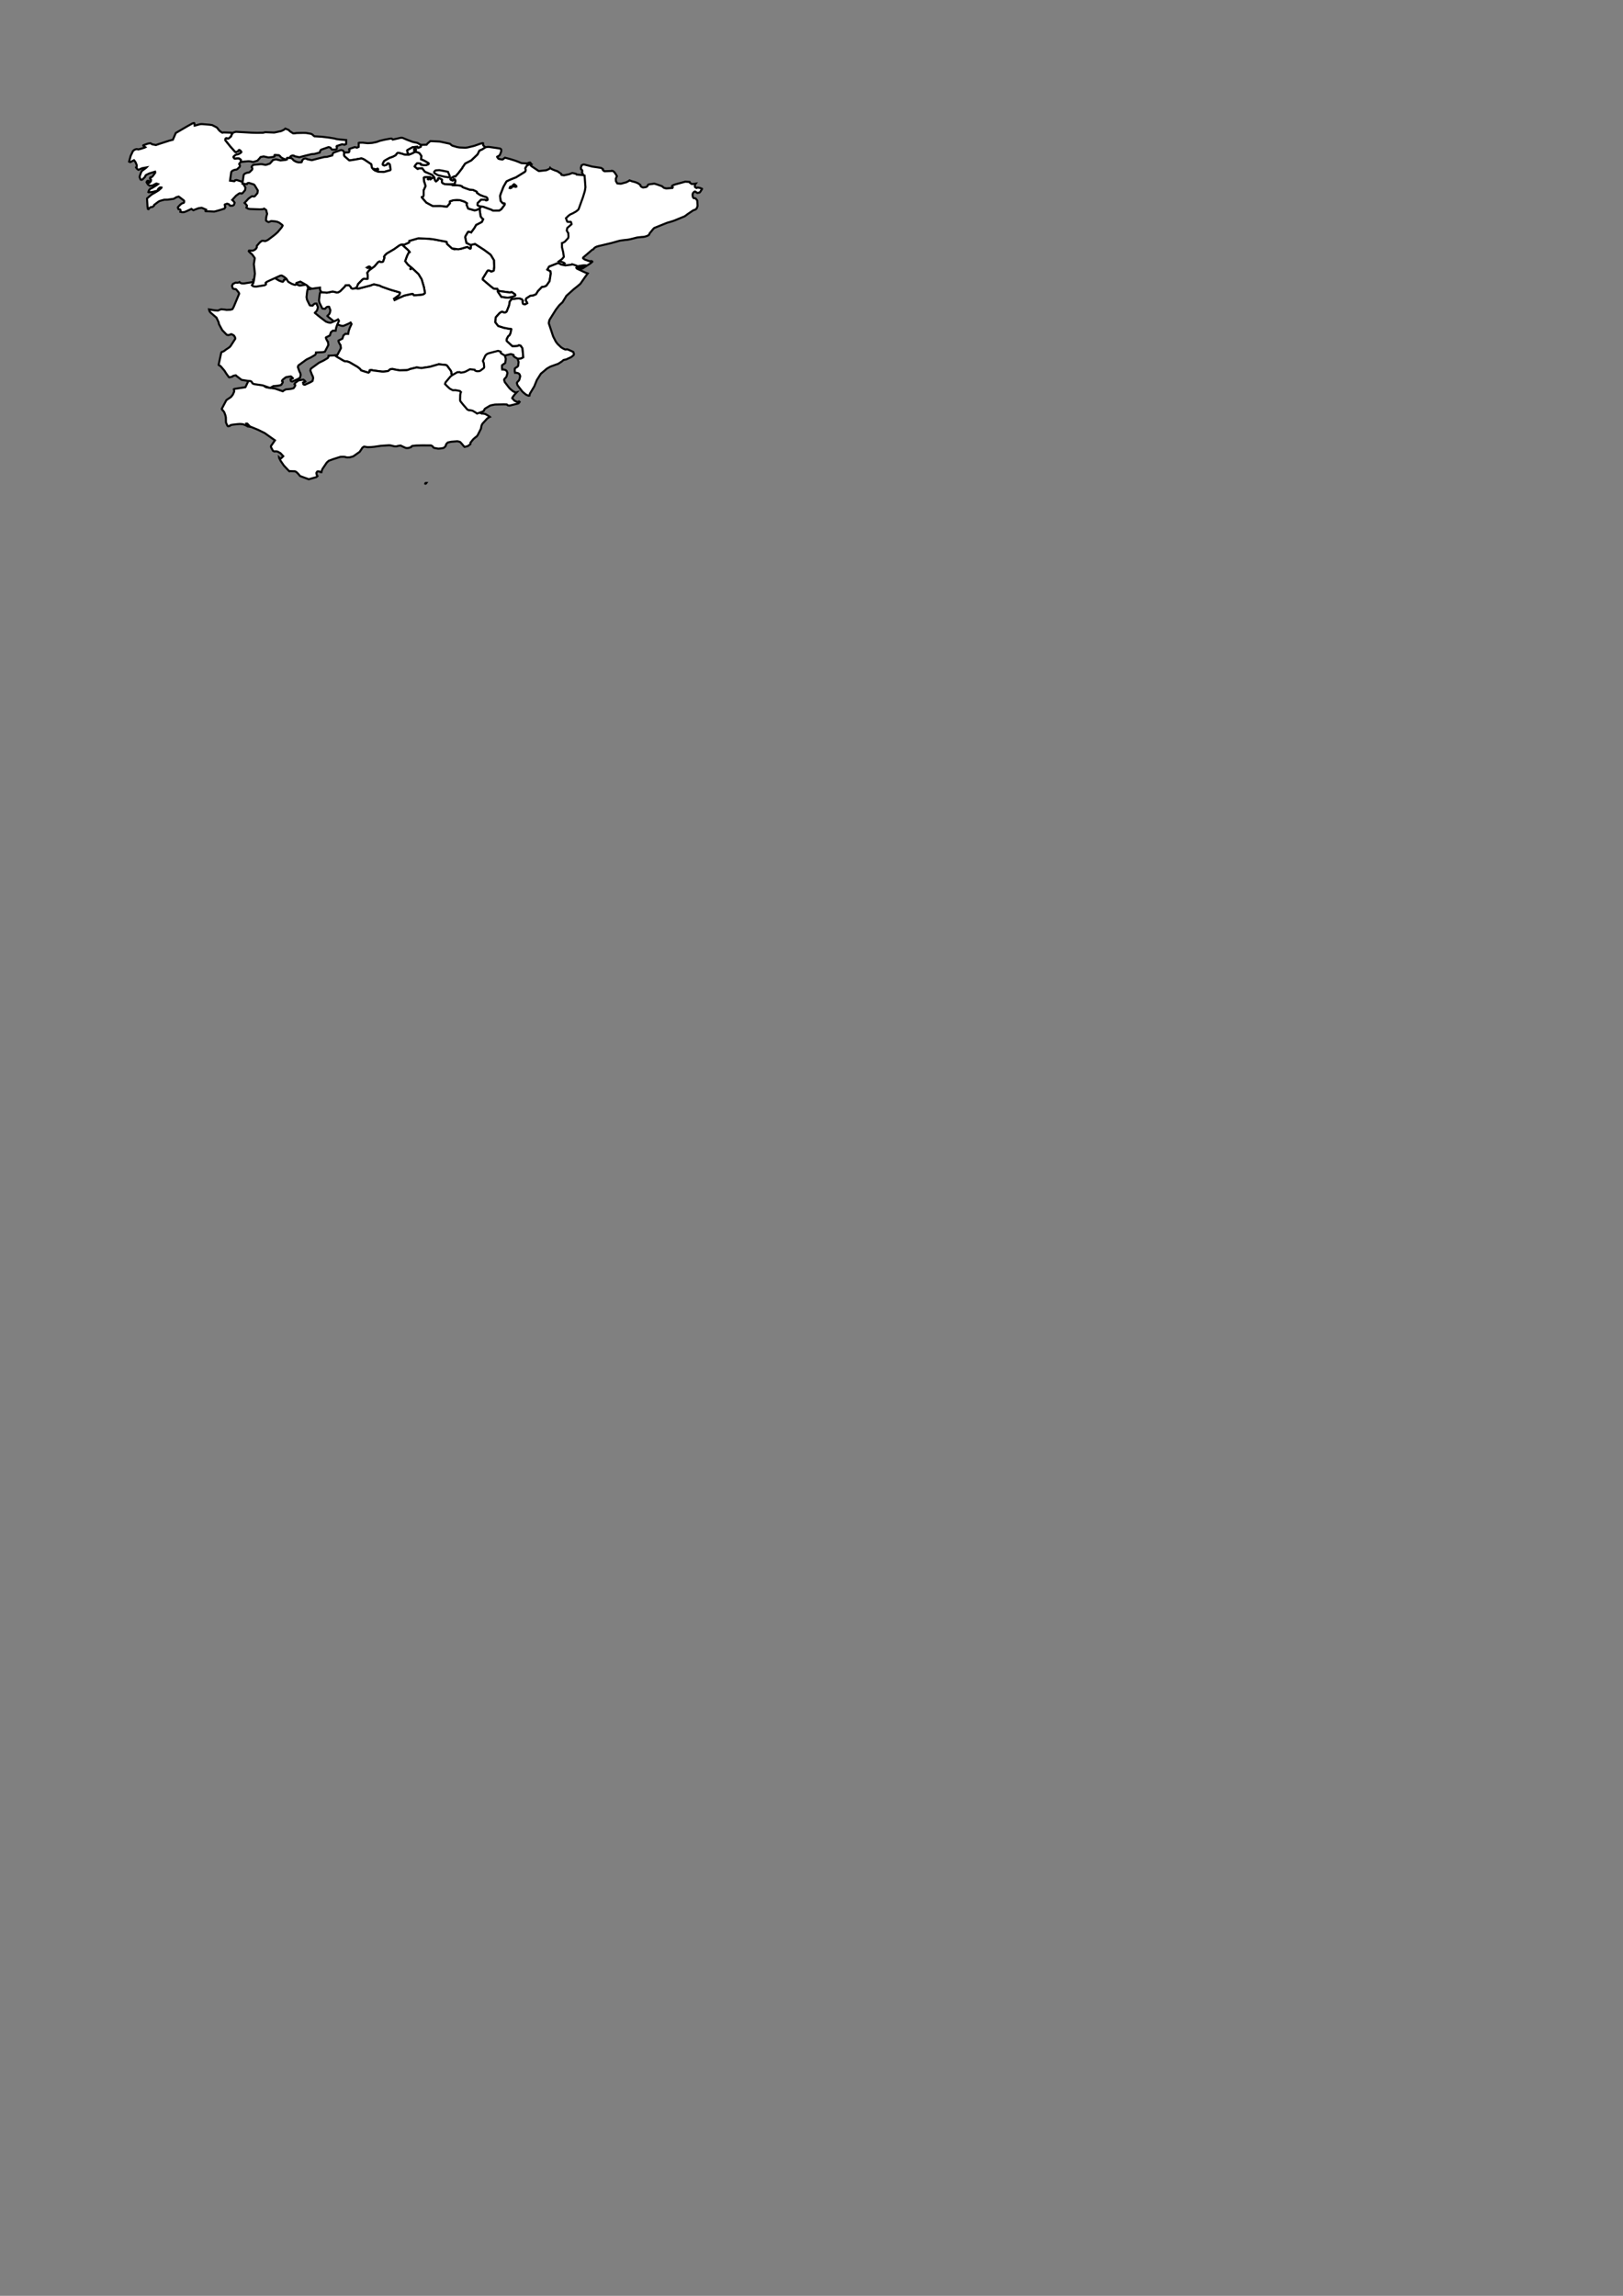 <?xml version="1.0" encoding="UTF-8" standalone="no"?>
<!-- Created with Inkscape (http://www.inkscape.org/) -->

<svg
   xmlns:dc="http://purl.org/dc/elements/1.1/"
   xmlns:cc="http://creativecommons.org/ns#"
   xmlns:rdf="http://www.w3.org/1999/02/22-rdf-syntax-ns#"
   xmlns:svg="http://www.w3.org/2000/svg"
   xmlns="http://www.w3.org/2000/svg"
   xmlns:sodipodi="http://sodipodi.sourceforge.net/DTD/sodipodi-0.dtd"
   xmlns:inkscape="http://www.inkscape.org/namespaces/inkscape"
   width="210mm"
   height="297mm"
   viewBox="0 0 210 297"
   version="1.1"
   id="svg6492"
   inkscape:version="0.92.1 r15371"
   sodipodi:docname="spainSVG.svg">
  <rect x="0" y="0" width="210" height="297" fill="#808080" stroke="none"/>
  <defs
     id="defs6486" />
  <sodipodi:namedview
     id="base"
     pagecolor="#ffffff"
     bordercolor="#666666"
     borderopacity="1.0"
     inkscape:pageopacity="0.0"
     inkscape:pageshadow="2"
     inkscape:zoom="1.979899"
     inkscape:cx="252.23291"
     inkscape:cy="1076.982"
     inkscape:document-units="mm"
     inkscape:current-layer="layer1"
     showgrid="false"
     inkscape:window-width="1920"
     inkscape:window-height="1027"
     inkscape:window-x="-8"
     inkscape:window-y="-8"
     inkscape:window-maximized="1" />
  <g
     inkscape:label="Layer 1"
     inkscape:groupmode="layer"
     id="layer1">
    <path
       inkscape:connector-curvature="0"
       style="fill:#ffffff;stroke:#000000;stroke-width:0.265"
       id="path532"
       d="m 23.904,27.412 -0.119,0.034 -0.258,0.002 -0.189,-0.047 0.013,-0.061 0.01,-0.09 -0.007,-0.086 -0.024,-0.033 -0.061,-0.048 -0.033,-0.008 -0.039,-0.008 -0.078,0.008 -0.021,-0.013 -0.077,-0.171 -0.008,-0.028 0.003,-0.029 0.034,-0.06 0.047,-0.057 0.232,-0.24 0.18,-0.144 0.152,-0.057 0.079,-0.028 0.036,-0.018 0.026,-0.023 0.015,-0.029 0.005,-0.028 0.011,-0.142 -0.034,-0.062 -0.026,-0.025 -0.614,-0.468 -0.04,-0.024 -0.298,0.083 -0.344,0.206 -0.797,0.111 -0.403,0.008 -0.039,0.003 -0.503,0.139 -0.082,0.033 -0.112,0.049 -0.579,0.434 -0.026,0.028 -0.008,0.028 -0.003,0.056 -0.072,0.07 -0.091,0.065 -0.065,0.039 -0.191,0.015 -0.186,0.121 -0.101,0.141 -0.039,-0.002 -0.057,-0.044 -0.039,-0.296 -0.061,-1.025 0.013,-0.029 0.503,-0.434 0.217,-0.154 0.088,-0.037 0.212,-0.122 0.462,-0.283 0.377,-0.341 0.003,-0.031 -0.119,-0.012 -0.116,0.021 -0.073,0.056 -0.122,0.122 -0.02,0.028 -0.01,0.031 0.047,0.049 0.003,0.033 -0.029,0.021 -0.17,0.074 -0.454,0.121 -0.196,0.034 -0.371,0.033 -0.039,-0.002 -0.031,-0.02 0.096,-0.263 0.181,-0.189 0.167,-0.056 0.596,-0.37 0.119,-0.08 0.093,-0.078 -0.194,-0.069 -0.082,0.021 -0.23,0.113 -0.056,0.047 -0.138,0.05 -0.012,0.017 -0.044,0.011 -0.33,0.023 -0.225,-0.165 -0.016,-0.026 -0.155,-0.256 0.026,-0.09 0.073,-0.082 0.031,-0.021 0.085,-0.003 0.042,0.007 0.033,0.02 0.015,0.028 0.008,0.029 -0.01,0.046 -0.008,0.029 -0.039,0.015 -0.031,0.018 -0.015,0.029 0.018,0.057 0.041,-0.002 0.155,-0.048 0.127,-0.175 0.028,-0.163 -0.093,-0.096 -0.048,-0.085 -0.003,-0.03 0.038,-0.114 0.031,-0.021 0.039,0.008 0.031,0.018 0.036,-0.013 0.15,-0.117 0.188,-0.247 0.16,-0.219 0.003,-0.121 -0.012,-0.031 -0.763,0.235 -0.394,0.193 -0.029,0.018 -0.069,0.086 -0.008,0.034 0.006,0.028 -0.046,0.082 -0.308,0.315 -0.126,0.065 -0.038,0.002 -0.074,-0.024 -0.033,-0.021 -0.117,-0.297 0.028,-0.18 0.129,-0.357 0.059,-0.139 0.026,-0.061 0.082,-0.095 0.508,-0.376 0.049,-0.05 -0.57,0.1 -0.459,0.212 -0.113,-0.072 -0.103,-0.096 -0.1,-0.153 0.026,-0.025 0.054,-0.02 0.013,-0.22 -0.115,-0.313 -0.111,-0.191 -0.13,-0.157 -0.038,0.015 -0.387,0.201 -0.078,0.024 -0.134,-0.064 0.201,-0.733 0.292,-0.62 0.015,-0.028 0.219,-0.167 0.144,-0.042 0.079,-0.021 0.038,-0.005 0.212,0.041 0.318,-0.078 0.488,-0.157 0.097,-0.052 -0.255,-0.184 -0.015,-0.031 0.008,-0.031 0.067,-0.028 0.11,-0.044 0.434,-0.153 0.305,-0.044 0.245,0.142 0.344,0.07 0.134,0.023 0.07,-0.029 0.188,-0.065 1.481,-0.479 0.446,-0.112 0.377,-0.875 1.522,-0.888 0.638,-0.354 0.189,-0.047 0.057,0.042 0.003,0.03 0.029,0.266 0.232,-0.056 0.101,-0.033 0.408,-0.105 0.229,-0.006 0.993,0.083 0.312,0.048 0.575,0.295 0.026,0.023 0.139,0.155 0.051,0.085 0.18,0.196 0.031,0.023 0.232,0.17 0.077,0.036 0.173,-0.034 0.078,0.002 0.898,0.031 0.039,0.011 0.015,0.062 0.013,0.057 -0.064,0.275 -0.003,0.059 -0.021,0.028 -0.297,0.258 -0.157,0.031 -0.061,-0.041 -0.117,-0.007 -0.057,0.021 -0.025,0.039 -0.023,0.142 0.003,0.028 0.013,0.034 0.018,0.026 0.606,0.754 0.615,0.696 0.054,0.033 0.094,-0.006 0.223,-0.084 0.049,-0.023 0.031,-0.034 -0.015,-0.041 0.026,-0.039 0.044,-0.031 0.057,-0.009 0.16,0.115 0.054,0.072 0.039,0.082 -0.049,0.075 -0.049,0.034 -0.175,0.116 -0.051,0.021 -0.209,0.073 -0.057,-0.005 -0.126,0.039 -0.039,0.02 -0.229,0.208 -0.026,0.036 -0.003,0.049 0.1,0.147 0.08,0.025 0.28,-0.025 0.227,0.003 0.052,0.02 0.176,0.132 0.034,0.034 0.021,0.277 -0.065,0.031 -0.153,0.175 -0.015,0.041 -0.007,0.044 0.025,0.039 0.033,0.036 0.023,0.041 0.016,0.044 0.003,0.041 -0.031,0.122 -0.036,0.042 -0.25,0.245 -0.038,0.034 -0.098,0.05 -0.056,0.013 -0.057,-0.005 -0.155,0.034 -0.263,0.113 -0.116,0.124 -0.026,0.039 -0.16,1.113 0.549,0.075 0.052,-0.023 0.013,-0.042 0.062,-0.072 0.173,-0.02 0.056,0.011 0.563,0.179 0.082,0.066 0.025,0.024 0.406,0.671 0.01,0.041 -0.031,0.255 -0.028,0.083 -0.317,0.37 -0.127,0.054 -0.056,-0.024 -0.183,-0.013 -0.097,0.044 -0.325,0.233 -0.042,0.031 -0.506,0.55 0.175,0.165 0.14,0.193 -0.075,0.26 -0.119,0.101 -0.067,0.025 -0.245,0.008 -0.041,-0.001 -0.085,-0.036 -0.025,-0.023 0.003,-0.029 -0.067,-0.082 -0.075,-0.039 -0.119,-0.036 -0.048,-0.011 -0.037,0.005 -0.251,0.086 -0.026,0.025 0.025,0.22 0.049,0.057 0.006,0.031 -0.078,0.144 -0.08,0.086 -0.04,-10e-4 -0.359,0.119 -0.369,0.109 -0.467,0.127 -0.095,0.007 -1.064,-0.052 -0.025,-0.023 0.016,-0.062 0.065,-0.116 -0.519,-0.222 -0.036,-0.011 -0.078,0.003 -0.315,0.041 -0.527,0.194 -0.105,0.052 -0.038,0.018 -0.039,-0.002 -0.242,-0.165 -0.065,0.036 -0.606,0.279 -0.116,0.045 z"
       sodipodi:nodetypes="ccccccccccccccccccccccccccccccccccccccccccccccccccccccccccccccccccccccccccccccccccccccccccccccccccccccccccccccccccccccccccccccccccccccccccccccccccccccccccccccccccccccccccccccccccccccccccccccccccccccccccccccccccccccccccccccccccccccccccccccccccccccccccccccccccccccccccccccccccccccccccccccccccccccccccccccccccccccccccccccccccccccccccccccccccccccc" />
    <g
       transform="matrix(0.265,0,0,0.265,-987.007,-218.587)"
       style="fill:#ffffff;stroke:#000000"
       id="g758">
      <path
         inkscape:connector-curvature="0"
         id="path754"
         d="m 3973.439,972.073 -0.136,1.024 -0.216,0.982 -0.117,0.308 -1.012,2.549 -0.29,0.259 -0.365,0.197 -0.228,0.025 -0.42,0.006 -0.197,-0.061 -0.364,-0.155 -0.167,-0.13 -0.413,0.007 -0.204,0.061 -0.734,0.5 -0.29,0.272 -1.599,1.79 -0.117,0.363 -0.012,0.044 -0.142,2.054 0.666,0.87 0.71,0.926 2.536,0.827 0.142,0.037 2.364,0.469 0.747,0.08 0.284,-0.024 0.141,0.03 0.216,0.167 -0.388,1.857 -0.062,0.173 -0.265,0.611 -0.186,0.352 -0.148,0.123 -0.179,0.08 -0.271,0.29 -0.105,0.143 -0.537,0.987 -0.179,0.45 0.08,0.642 0.105,0.142 2.598,2.376 0.408,0.037 1.851,-0.099 0.407,-0.043 0.364,-0.265 0.235,-0.044 0.222,0.037 0.438,0.111 0.204,0.118 0.815,1.221 0.166,1.438 0.24,3.005 -0.906,0.5 -0.383,0.105 -0.457,0.05 -1,0.03 -1.258,-0.722 -0.63,-0.432 -0.142,-0.302 0.019,-0.173 0.043,-0.179 -0.16,-0.123 -1.216,-0.352 -1.555,0.383 -3.074,0.827 -0.21,0.074 -0.752,0.413 -0.124,0.13 -0.494,0.53 -1.154,2.567 0.087,0.315 0.179,0.34 0.166,0.5 0.173,1.77 -0.061,0.358 -0.105,0.155 -0.124,0.13 -1.407,1.067 -0.383,0.222 -0.425,0.148 -1.019,0.03 -0.271,-0.06 -0.47,-0.174 -0.123,-0.061 -0.19,-0.204 -0.087,-0.228 -2.277,-0.247 -2.099,1.11 -0.364,0.16 -0.407,0.13 -1.469,0.278 -0.222,-0.012 -0.352,-0.253 -1.265,0.037 -2.462,1.425 -0.809,0.599 -0.136,0.13 -2.295,2.74 -0.105,0.147 -0.191,0.66 -0.025,0.1 -0.18,0.092 -1.08,-0.167 -1.857,-0.45 -1.524,-0.679 0.222,-0.29 1.654,-1.715 0.444,-0.37 0.056,-0.161 0.247,-1.432 0.03,-0.246 -0.098,-0.198 -0.099,-0.142 -0.975,-0.907 0.056,-0.333 -0.044,-0.358 -0.19,-0.642 -1.79,-2.462 -0.112,-0.142 -0.339,-0.21 -0.413,-0.11 -3.284,-0.334 -4.276,1.228 -3.796,0.58 -0.407,0.055 -1.907,-0.246 -0.389,-0.062 -3.382,0.827 -0.506,0.253 -0.672,0.197 -0.42,0.068 -3.332,0.08 -0.414,-0.055 -1.314,-0.24 -0.864,-0.161 -0.735,-0.204 -0.9,0.037 -0.408,0.13 -0.142,0.148 -0.895,0.685 -1.69,0.234 -0.636,0.043 -0.698,-0.018 -4.246,-0.555 -0.388,-0.105 -0.21,-0.031 -0.222,-0.019 -0.698,0.025 -0.185,0.068 -0.05,0.154 -0.018,0.204 0.05,0.327 -0.556,0.481 -2.357,-0.716 -0.235,-0.074 -0.975,-0.333 -0.234,-0.278 -0.216,-0.32 -0.148,-0.16 -0.593,-0.482 -0.63,-0.482 -3.69,-2.153 -0.191,-0.111 -1.222,-0.42 -0.198,-0.05 -0.438,0.032 -0.463,-0.037 -0.771,-0.364 -3.184,-1.882 -0.74,-0.556 -0.075,-0.08 0.808,-0.13 0.408,-0.135 0.166,-0.31 1.53,-2.942 -0.209,-1.574 -0.167,-0.111 -0.555,-1.012 -0.296,-0.84 0.08,-0.172 1.851,-0.926 0.537,-1.586 0.926,-0.777 1.4,0.018 0.21,-1.326 0.544,-1.605 0.771,-1.641 0.074,-0.173 -0.03,-0.16 -0.284,-0.457 -0.124,-0.164 -0.691,0.386 -0.648,0.315 -2.055,0.882 -0.228,0.056 -0.272,-0.006 -0.673,-0.068 -1.282,-0.433 -0.34,-0.234 -2.432,-1.845 -0.47,-0.37 -2.134,-1.74 -0.118,-0.136 0.08,-0.148 0.297,-0.24 0.265,-0.284 0.34,-0.42 0.203,-0.444 0.266,-1.093 0.018,-0.179 -0.635,-1.7 -0.235,-0.034 -0.142,0.007 -0.432,0.043 -0.167,0.043 -0.438,0.315 -0.197,0.173 -0.222,0.333 -0.105,0.086 -0.155,0.043 -0.469,-0.049 -0.604,-0.074 -0.142,-0.074 -0.136,-0.204 -1.247,-2.58 -0.228,-1.184 0.32,-2.801 0.204,-0.895 0.037,-0.111 0.136,-0.05 0.47,-0.086 0.149,-0.002 2.578,0.212 2.79,-0.55 1.64,0.346 0.39,0.148 0.82,-0.185 0.642,-0.376 0.185,-0.118 2.37,-2.4 0.13,-0.315 0.117,-0.166 1.716,-0.05 0.82,0.87 0.075,0.352 0.11,0.136 0.167,0.11 0.519,0.26 0.21,-0.006 0.388,-0.074 0.408,-0.087 0.722,-0.24 0.154,0.173 0.21,0.098 0.413,0.1 0.216,0.03 4.221,-1.086 2.037,-0.525 0.234,-0.147 0.982,-0.322 0.234,-0.067 2.549,0.58 0.716,0.283 0.179,0.093 0.142,0.123 3.721,1.321 1.463,0.475 1.462,0.414 2.29,0.654 0.214,0.197 -0.041,0.389 -0.247,0.58 -0.074,0.099 -0.198,0.197 -2.302,1.654 0.253,0.605 2.216,-1.062 2.462,-1.086 3.27,-0.74 0.655,-0.068 0.21,-0.006 0.173,0.105 0.222,0.302 0.2,0.238 1.404,-0.04 2.481,-0.266 0.432,-0.074 0.192,-0.068 0.203,-0.111 0.519,-0.364 0.13,-0.154 -0.476,-2.827 -0.05,-0.172 -1.08,-3.666 -0.154,-0.284 -1.394,-2.289 -2.987,-2.783 -2.234,-1.863 -1.278,-1.679 0.457,-1.32 0.494,-1.327 0.814,-1.617 0.198,-0.05 0.197,-0.08 -0.03,-0.172 -0.112,-0.142 -0.839,-0.907 -1.105,-0.982 -1.166,-1.024 -0.043,-0.222 -0.013,-0.216 0.365,0.086 0.21,-0.012 2.493,-1.13 0.08,-0.147 0.024,-0.63 4.228,-1.215 0.308,-0.05 5.326,0.247 2.061,0.265 6.122,1.155 0.198,0.086 0.05,0.173 0.135,0.79 2.438,2.227 1.086,0.432 3.425,-0.302 1.216,-0.364 1.043,-0.327 0.77,-0.148 1.106,0.746 0.228,0.08 0.185,-0.098 0.043,-0.16 0.099,-1.186 -0.08,-0.265 0.179,-0.13 0.444,-0.104 1.475,-0.346 0.191,0.111 4.333,2.802 2.962,2.19 0.358,0.438 1.462,2.444 0.105,2.795 -0.222,2.197 -0.537,0.333 -0.37,0.192 -0.593,-0.105 -0.154,-0.155 -0.37,-0.13 -0.772,-0.16 -0.172,0.142 -0.26,0.266 -2.178,3.56 0.019,0.438 3.702,3.154 1.019,0.79 0.66,0.505 0.247,0.031 1.456,0.05 0.45,0.92 -0.166,0.141 -0.043,0.16 0.03,0.161 1.71,2.53 2.641,0.383 0.432,0.043 1.204,-0.192 0.543,-0.154 0.383,0.87 z" />
      <path
         inkscape:connector-curvature="0"
         id="path756"
         d="m 3924.92,956.22 -0.037,-0.074 0.018,-0.086 0.16,-0.136 0.075,-0.03 0.074,0.018 0.08,0.062 -0.074,0.21 -0.176,0.09 z" />
    </g>
    <g
       transform="matrix(0.265,0,0,0.265,-987.007,-218.587)"
       style="fill:#ffffff;stroke:#000000"
       id="g822">
      <path
         inkscape:connector-curvature="0"
         id="path818"
         d="m 3952.265,943.466 -0.592,-2.808 0.185,-0.636 1.135,-1.9 0.167,-0.124 0.21,-0.055 1.055,0.24 0.179,0.093 1.456,-1.981 1.012,-1.715 0.229,-0.062 2.363,-1.234 0.186,-0.16 0.45,-0.92 0.123,-0.346 -0.302,-0.203 -0.234,-0.247 -0.667,-0.864 -0.401,-2.709 -0.03,-0.32 -0.063,-0.852 0.426,-0.611 -0.308,-0.42 0.271,-0.037 1.42,0.185 3.968,1.444 0.518,0.302 0.407,0.118 0.204,0.018 2.71,-0.043 0.968,-0.63 1.494,-1.993 0.148,-0.327 0.055,-0.21 -0.043,-0.166 -0.167,-0.123 -0.203,-0.037 -0.222,0.055 -0.21,-0.037 -0.198,-0.074 -0.962,-1.092 -0.21,-1.586 -0.093,-0.92 0.364,-1.141 1.185,-3.06 0.148,-0.334 1.253,-2.215 0.333,-0.426 1.969,-0.889 2.561,-1.018 4.24,-2.629 0.123,-0.123 0.296,-0.457 0.019,-0.53 -0.019,-0.16 -0.092,-0.167 -0.056,-0.16 0.037,-0.328 0.821,-1.24 0.907,-0.426 0.438,-0.03 0.704,0.097 -0.21,0.217 -0.025,0.105 0.044,0.117 0.179,0.173 0.11,0.105 0.136,0.092 3.345,2.246 0.284,0.062 3.5,-0.395 1.517,-0.672 0.13,-0.1 0.062,-0.104 0.139,-0.279 0.07,0.094 0.105,0.105 0.852,0.487 1.265,0.518 0.568,0.217 0.623,0.172 0.63,0.426 1.345,0.926 0.05,0.148 -0.025,0.13 0.105,0.203 0.148,0.05 1,0.154 0.123,-0.01 0.185,-0.033 2.302,-0.5 0.716,-0.284 0.623,-0.247 0.142,-0.043 0.173,0.012 1.679,0.383 0.172,0.216 0.062,0.117 3.56,0.352 1.531,-0.105 0.167,-0.013 1.13,-0.086 0.79,0.018 1.468,0.068 0.308,0.077 0.143,0.3 0.456,0.907 0.124,0.154 0.172,0.099 0.39,0.16 0.37,5.023 0.049,0.704 -0.278,1.765 -0.905,2.992 -2.168,5.992 -0.443,0.463 -0.847,0.654 -1.524,0.858 -1.395,0.642 -0.74,0.58 -1.105,1.055 -0.124,0.142 0.519,1.382 0.173,0.315 0.222,0.068 0.679,0.061 0.253,-0.067 0.42,-0.007 0.19,0.118 0.266,0.9 0.018,0.16 -0.87,0.76 -1.21,1.055 -0.277,1.228 0.444,0.883 0.278,0.296 0.13,1.758 -0.16,0.809 -1.568,1.703 -0.16,0.111 -1.112,0.611 -0.21,0.012 0.038,2.086 0.58,2.345 0.32,2.265 -0.067,0.154 -0.827,0.975 -0.167,0.13 -1.24,0.888 -0.155,0.173 -0.413,0.068 -1.864,0.234 -0.84,0.093 -1.974,-0.395 -1.265,-0.654 -0.191,-0.124 -4.468,1.765 -0.846,1.456 1.5,0.815 0.154,1.104 -0.592,3.758 -1.512,2.142 -0.395,0.246 -0.809,0.303 -0.21,0.043 -0.814,0.093 -1.938,2.017 -0.086,0.155 -0.84,1.376 -1.45,0.623 -0.84,0.074 -0.425,0.012 -1.981,1.265 -0.105,0.148 -0.074,0.155 -0.111,0.512 0.179,0.574 0.179,0.315 0.16,0.11 0.173,0.568 -0.938,0.519 -0.222,0.043 -0.401,-0.043 -0.389,-0.173 -0.173,-0.111 -0.21,-0.926 0.105,-0.333 0.1,-0.142 -0.507,-0.697 -1.018,-0.377 -0.222,-0.08 -0.235,-0.03 -1.265,0.086 -1,0.191 -0.808,0.012 -0.26,-0.11 -0.382,-0.87 0.537,-0.087 0.864,-0.34 0.37,-0.172 0.124,-0.13 0.098,-0.179 -0.117,-0.315 -0.32,-0.24 -1.112,-0.802 -0.179,-0.08 -0.42,0.018 -0.203,0.086 -0.216,0.05 -0.592,-0.062 -4.185,-0.562 -0.814,-0.185 -0.185,-0.074 -0.45,-0.92 -1.457,-0.049 -0.247,-0.03 -0.66,-0.507 -1.019,-0.79 -3.702,-3.153 -0.019,-0.438 2.178,-3.56 0.26,-0.266 0.172,-0.142 0.772,0.16 0.37,0.13 0.154,0.155 0.173,0.105 0.79,-0.192 0.537,-0.333 0.222,-1.512 -0.105,-3.48 -1.462,-2.444 -0.358,-0.438 -2.962,-2.19 -4.333,-2.802 -0.191,-0.111 -1.475,0.346 -0.444,0.105 -0.18,0.129 z" />
      <path
         inkscape:connector-curvature="0"
         id="path820"
         d="m 3976.685,915.895 -0.025,-0.16 -0.592,-0.544 -0.284,-0.234 -0.21,-0.093 -0.278,0.13 -0.333,0.425 -0.062,0.185 0.111,0.136 0.408,0.1 0.93,0.214 z m -2.771,0.721 0.376,-0.16 0.204,-0.456 -0.043,-0.112 -0.765,0.223 -0.198,0.5 0.193,0.074 z" />
    </g>
    <g
       transform="matrix(0.265,0,0,0.265,-987.007,-218.587)"
       style="fill:#ffffff;stroke:#000000"
       id="g926">
      <path
         inkscape:connector-curvature="0"
         id="path922"
         d="m 3865.867,1054.94 -0.296,-0.259 -2.389,-2.518 -1.524,-2.209 -0.765,-1.45 -0.037,-0.26 0.296,0.297 0.222,0.142 0.142,0.012 0.16,-0.049 0.136,-0.074 0.105,-0.086 0.944,-0.92 -0.086,-0.099 -1.203,-1.295 -0.16,-0.142 -1.321,-0.722 -0.883,-0.148 -0.55,0.092 -0.141,-0.012 -0.407,-0.154 -0.13,-0.056 -0.185,-0.173 -0.593,-1.08 -0.11,-0.21 -0.056,-0.11 -0.192,-0.482 0.044,-0.457 0.098,-0.092 1.815,-2.604 -4.962,-3.524 -3.265,-1.61 -3.974,-1.635 -1.226,-1.25 -0.418,0.204 0.144,0.775 -0.546,-0.296 -1.256,-0.489 -0.598,-0.098 -1.043,-0.068 -1.025,0.074 -1.894,0.203 -0.58,0.068 -0.907,0.173 -0.334,0.185 0.025,0.117 -0.111,0.087 -0.265,0.086 -0.618,0.136 -0.32,-0.247 -0.241,-0.463 -0.498,-1.144 -0.064,-2.527 -0.277,-1.148 -0.315,-0.858 -0.222,-0.537 -0.297,-0.388 -0.407,-0.525 -0.21,-0.134 -0.265,-0.532 1.722,-3.265 0.53,-0.987 0.63,-0.469 0.345,-0.21 1.315,-0.907 0.778,-1 0.148,-0.234 0.549,-1.277 0.037,-0.118 -0.062,-0.913 -0.105,-0.154 0.111,-0.13 0.198,-0.074 0.771,-0.136 1.938,-0.29 2.598,-0.4 0.117,-0.136 1.105,-2.352 0.173,-0.505 0.105,-0.34 0.12,-0.689 2.626,2.016 3,0.475 0.931,0.08 0.407,0.05 0.21,0.074 0.192,0.092 0.432,0.58 0.117,0.333 0.759,0.383 4.184,0.605 3.814,1.314 0.278,-0.24 0.327,-0.204 0.913,-0.494 0.876,-0.062 1.488,-0.148 1.172,-0.271 0.173,-0.099 0.16,-0.117 0.13,-0.185 0.518,-0.84 0.05,-0.172 0.012,-0.16 -0.068,-0.161 -0.314,-0.247 0.03,-0.179 0.315,-0.487 0.167,-0.136 1.345,-1.043 0.204,-0.062 1.253,-0.24 1.036,-0.118 0.47,0.352 0.252,0.266 0.235,0.283 -0.16,0.136 -0.383,0.148 -0.216,0.043 -0.364,0.173 0.142,0.808 0.327,0.204 0.42,0.056 2.591,-1.16 0.642,-0.37 0.506,-0.334 0.253,-1.086 0.031,-0.315 -0.03,-0.339 -0.192,-0.642 -0.278,-0.469 -0.228,-0.586 -0.623,-1.617 0.197,-0.802 0.074,-0.105 0.099,-0.086 0.21,-0.18 3.64,-2.646 2.253,-1.105 1.994,-1.179 0.493,-0.863 -0.105,-0.149 0.013,-0.154 3.147,-0.154 0.074,0.08 0.74,0.556 3.185,1.882 0.771,0.364 0.463,0.037 0.438,-0.031 0.198,0.05 1.222,0.419 0.191,0.11 3.69,2.154 0.63,0.482 0.593,0.481 0.148,0.16 0.216,0.321 0.234,0.278 0.975,0.333 0.235,0.074 2.357,0.716 0.556,-0.481 -0.05,-0.327 0.019,-0.204 0.05,-0.154 0.184,-0.068 0.698,-0.025 0.222,0.019 0.21,0.03 0.388,0.106 4.246,0.555 0.698,0.018 0.635,-0.043 1.691,-0.234 0.895,-0.685 0.142,-0.148 0.407,-0.13 0.901,-0.037 0.735,0.204 0.864,0.16 1.314,0.24 0.414,0.056 3.332,-0.08 0.42,-0.068 0.672,-0.197 0.506,-0.253 3.382,-0.827 0.39,0.062 1.906,0.246 0.407,-0.055 3.796,-0.58 4.276,-1.228 3.284,0.333 0.413,0.111 0.34,0.21 0.11,0.142 1.79,2.462 0.191,0.642 0.044,0.358 -0.056,0.333 0.975,0.907 0.099,0.142 0.099,0.198 -0.031,0.246 -0.247,1.432 -0.056,0.16 -0.444,0.37 -1.654,1.716 -0.222,0.29 1.524,0.679 1.858,0.45 0.876,0.167 0.383,-0.093 1.259,1.26 0.95,0.875 0.16,0.13 1.414,0.753 1.407,-0.019 2.086,0.401 0.506,0.544 -0.124,0.166 -0.222,1.173 -0.061,2.394 0.03,0.352 0.087,0.333 1.104,1.382 0.488,0.592 1.864,2.142 0.895,0.37 0.179,-0.087 0.833,0.143 0.63,0.141 1.486,0.889 0.531,0.346 0.165,0.15 -0.227,0.09 -0.783,0.519 -0.229,0.154 -2.265,2.45 -0.154,0.21 -0.247,0.45 -0.055,0.136 -0.099,0.333 -0.167,0.679 -0.043,0.45 -0.05,0.247 -0.419,0.833 -1.234,2.437 -0.592,0.722 -0.142,0.019 -1.136,0.956 -0.278,0.26 -1.32,1.635 -0.019,0.11 0.01,0.353 -0.024,0.228 -0.08,0.099 -1.18,0.876 -0.277,0.092 -1.296,0.334 -0.204,-0.18 -0.456,-0.468 -0.309,-0.42 -1.117,-1.234 -0.117,-0.08 -0.265,-0.13 -1.006,-0.24 -0.142,-0.013 -2.926,0.24 -1.629,0.34 -0.117,0.074 -0.395,0.408 -0.265,0.29 -0.118,0.228 -0.037,0.111 -0.074,0.265 0.013,0.124 -0.124,0.228 -0.247,0.327 -0.506,0.469 -0.24,0.148 -0.938,0.204 -0.667,0.08 -1.03,0.074 -2.012,-0.376 -0.327,-0.223 -0.105,-0.11 -0.056,-0.118 -0.148,-0.203 -0.179,-0.198 -0.487,-0.253 -0.241,-0.105 -4.357,-0.012 -2.351,0.05 -0.63,0.024 -1.518,0.16 -0.42,0.111 -0.203,0.173 -0.099,0.111 -0.012,0.111 -0.068,0.105 -1.216,0.395 -0.32,0.037 -0.445,0.025 -0.321,-0.012 -0.278,-0.05 -0.154,-0.05 -0.95,-0.425 -1.463,-0.691 -0.278,0.025 -0.71,0.117 -0.66,0.154 -0.136,0.068 -0.42,0.05 -0.69,-0.01 -1.333,-0.308 -0.685,-0.167 -0.722,-0.055 -3.907,0.246 -3.238,0.478 -1.538,0.145 -1.821,0.062 -0.846,-0.154 -0.71,-0.123 -0.147,0.018 -0.142,0.043 -0.654,0.463 -0.062,0.105 -0.556,0.864 -0.518,0.747 -0.216,0.308 -3.067,2.172 -0.296,0.099 -1.376,0.389 -0.142,0.018 -0.877,0.043 -0.16,0.01 -0.45,-0.038 -0.278,-0.067 -0.432,-0.136 -0.414,-0.056 -0.45,-0.043 -1.364,0.043 -0.58,0.16 -2.969,0.951 -0.29,0.105 -1.746,0.642 -0.148,0.055 -0.105,0.068 -0.944,0.87 -2.05,3.043 -0.049,0.11 -0.277,0.692 -0.16,0.567 -0.027,0.209 -0.473,-0.017 -0.569,-0.334 -0.308,-0.024 -0.463,0.012 -0.142,0.025 -0.204,0.191 -0.302,0.562 0.03,0.228 0.272,1.104 0.216,0.18 -0.074,0.11 -0.524,0.414 -3.66,1.024 -4.079,-1.505 -0.222,-0.148 -0.087,-0.1 -0.246,-0.295 -0.155,-0.21 -0.16,-0.192 -0.087,-0.098 -0.308,-0.315 -0.562,-0.568 -0.105,-0.08 -0.604,-0.333 -0.155,-0.043 -2.382,-0.074 -0.158,0.073 z" />
      <path
         inkscape:connector-curvature="0"
         id="path924"
         d="m 3846.094,1033.096 -0.381,-0.484 -0.211,0.113 -0.105,-0.092 -0.241,-0.426 -0.325,-0.558 0.185,-0.043 0.142,0.037 0.216,0.16 0.776,1.132 0.08,0.192 z m 86.12,27.854 0.056,-0.222 0.228,-0.117 0.247,0.013 -0.197,0.259 -0.229,0.11 z" />
    </g>
    <path
       inkscape:connector-curvature="0"
       style="fill:#ffffff;stroke:#000000;stroke-width:0.265"
       id="path940"
       d="m 75.323,22.251 0.018,-0.087 0.005,-0.029 -0.015,-0.097 -0.078,-0.109 -0.074,-0.036 -0.021,-0.181 0.093,-0.318 0.147,-0.085 0.114,-0.029 0.046,-0.003 0.609,0.153 0.431,0.117 1.105,0.163 0.039,0.005 0.173,0.093 0.065,0.046 0.046,0.046 0.005,0.067 -0.018,0.028 0.018,0.029 0.023,0.025 0.036,0.025 0.135,0.082 0.869,-0.031 0.039,-0.029 0.181,0.028 0.183,0.158 0.158,0.22 0.168,0.287 -0.067,0.15 -0.077,0.18 0.016,0.308 0.142,0.25 0.038,0.054 0.338,0.031 0.124,0.002 0.049,-0.007 0.663,-0.18 0.039,-0.021 0.34,-0.186 0.028,-0.037 0.332,0.124 0.42,0.108 0.323,0.135 0.31,0.212 0.057,0.157 0.046,0.056 0.065,0.041 0.1,0.062 0.074,0.025 0.039,0.005 0.225,-0.028 0.184,-0.042 0.137,-0.113 0.036,-0.059 0.007,-0.029 0.029,-0.057 0.051,-0.054 0.08,-0.024 0.653,-0.09 0.039,-0.003 0.067,0.017 0.304,0.095 0.627,0.221 0.023,0.024 0.158,0.135 0.088,0.061 0.242,0.057 0.095,0.005 0.731,-0.056 0.048,-0.09 -0.103,-0.131 0.003,-0.029 0.124,-0.101 0.273,-0.105 1.324,-0.359 0.56,0.034 0.015,0.029 0.01,0.059 0.155,0.119 0.096,0.056 0.082,0.005 0.307,-0.025 0.075,-0.013 0.038,-0.007 -0.05,0.063 -0.059,0.256 0.041,0.121 0.028,0.026 0.11,0.073 0.026,0.016 0.026,0.008 0.025,-0.01 0.024,-0.034 0.067,-0.006 0.095,-0.002 0.189,0.031 0.078,0.029 0.221,0.085 0.011,0.021 -0.008,0.021 -0.183,0.294 -0.041,0.057 -0.078,0.086 -0.021,0.015 -0.26,0.049 -0.057,-0.015 -0.072,-0.038 -0.069,-0.062 -0.016,-0.023 -0.023,-0.02 -0.082,-0.023 -0.034,0.003 -0.029,0.007 -0.067,0.046 -0.132,0.146 -0.02,0.044 -0.011,0.042 -0.021,0.103 -0.003,0.026 0.025,0.237 0.031,0.088 0.083,0.109 0.056,0.015 0.028,-0.005 0.083,0.007 0.028,0.006 0.074,0.042 0.033,0.036 0.14,0.171 0.026,0.064 0.042,0.671 -0.111,0.319 -0.155,0.148 -0.304,0.111 -0.656,0.444 -0.386,0.284 -0.041,0.028 -0.044,0.024 -1.26,0.519 -0.24,0.086 -0.416,0.129 -0.283,0.08 -0.117,0.041 -1.556,0.629 -0.07,0.041 -0.042,0.038 -0.029,0.031 -0.036,0.042 -0.459,0.558 -0.069,0.16 -0.021,0.039 -0.15,0.093 -0.077,0.041 -0.191,0.062 -0.142,0.039 -0.219,0.033 -0.111,-0.002 -0.635,0.072 -0.755,0.191 -0.354,0.077 -0.15,0.023 -0.144,0.015 -0.206,0.02 -0.496,0.064 -0.198,0.038 -1.033,0.289 -0.691,0.165 -0.973,0.229 -0.273,0.085 -0.168,0.09 -0.124,0.095 -0.041,0.054 -0.069,0.096 -0.113,0.036 -0.072,0.056 -1.112,0.955 -0.023,0.044 -0.005,0.021 -0.003,0.021 0.007,0.021 0.077,0.067 0.059,0.044 0.088,0.056 0.591,0.212 0.111,0.01 0.057,-0.016 0.036,-0.013 0.09,0.018 0.038,0.013 0.029,0.023 0.016,0.028 -0.103,0.1 -0.124,0.108 -0.074,0.049 -0.952,0.614 -0.109,0.044 -0.08,0.016 -0.083,0.007 -0.082,-0.018 -0.038,-0.013 -0.093,-0.06 0.005,-0.028 0.041,-0.077 0.039,0.012 0.034,0.016 0.041,-0.003 0.439,-0.038 0.17,-0.258 -0.039,-0.003 -0.204,0.016 -0.47,0.065 -0.077,0.016 -0.085,0.064 -0.278,0.257 -0.134,0.207 -0.003,0.03 -0.314,-0.11 -1.069,-0.503 -0.038,-0.034 -0.056,-0.079 0.011,-0.041 0.029,-0.039 0.033,-0.034 0.046,-0.028 0.039,-0.034 -0.039,-0.034 -0.088,-0.064 -0.109,-0.041 -0.325,-0.106 -0.153,-0.041 0.328,-0.235 0.044,-0.034 0.219,-0.258 0.018,-0.041 -0.085,-0.599 -0.153,-0.62 -0.01,-0.552 0.056,-0.003 0.294,-0.161 0.042,-0.03 0.415,-0.451 0.042,-0.214 -0.034,-0.465 -0.074,-0.078 -0.117,-0.234 0.074,-0.325 0.32,-0.279 0.23,-0.201 -0.005,-0.042 -0.07,-0.238 -0.051,-0.031 -0.111,0.002 -0.067,0.018 -0.18,-0.016 -0.059,-0.018 -0.046,-0.083 -0.137,-0.366 0.033,-0.038 0.292,-0.279 0.196,-0.153 0.369,-0.17 0.403,-0.227 0.224,-0.173 0.117,-0.122 0.574,-1.585 0.239,-0.792 0.074,-0.467 -0.013,-0.186 -0.098,-1.329 -0.103,-0.042 -0.045,-0.026 -0.033,-0.041 -0.121,-0.24 -0.038,-0.079 z"
       sodipodi:nodetypes="ccccccccccccccccccccccccccccccccccccccccccccccccccccccccccccccccccccccccccccccccccccccccccccccccccccccccccccccccccccccccccccccccccccccccccccccccccccccccccccccccccccccccccccccccccccccccccccccccccccccccccccccccccccccccccccccccccccccccccccccccccccccccccccccccccccccccccccccccccccc" />
    <g
       transform="matrix(0.265,0,0,0.265,-987.007,-218.587)"
       style="fill:#ffffff;stroke:#000000"
       id="g1022">
      <path
         inkscape:connector-curvature="0"
         id="path1018"
         d="m 3892.86,899.301 1.777,-0.043 0.186,-0.08 0.166,-0.111 0.105,-0.148 0.093,-0.765 -0.185,-0.309 0.037,-0.154 0.092,-0.142 2.58,-0.852 0.932,0.173 0.197,0.08 0.84,-0.382 0.022,-1.93 0.298,-0.107 1.697,-0.012 0.772,0.086 1.654,0.161 2.036,-0.124 0.247,-0.037 2.018,-0.413 1.568,-0.58 2.37,-0.562 2.986,-0.549 0.45,0.025 0.112,0.08 0.413,0.395 4.018,-0.895 0.71,0.05 0.166,0.05 2.105,0.894 2.801,1.049 2.234,0.475 1.647,0.964 0.094,0.665 -0.124,0.315 -0.185,0.08 -1.012,0.407 -0.222,-0.061 -0.086,-0.149 -0.142,-0.314 -2.26,0.179 -2.616,1.45 -0.08,0.142 0.142,0.808 0.42,1.21 -0.216,0.03 -0.426,0.025 -1.05,-0.024 -0.431,-0.075 -0.198,-0.104 -0.389,-0.149 -2.005,-0.543 -0.45,0.013 -0.5,0.395 -0.106,0.142 -0.08,0.228 -0.247,0.308 -0.166,0.13 -0.395,0.21 -0.92,0.487 -1.561,0.543 -1.401,0.765 -1.043,0.618 -0.167,0.142 -0.154,0.16 -0.55,1.148 -0.067,0.32 0.123,0.18 0.149,0.141 0.19,0.124 0.23,0.068 0.24,-0.006 0.401,-0.111 0.592,-0.253 0.186,-0.112 0.043,-0.16 0.154,-0.315 0.426,-0.098 0.21,0.055 0.154,0.136 0.42,0.444 0.345,2.327 -0.018,0.16 -0.08,0.154 -0.124,0.142 -2.758,0.778 -0.451,0.055 -2.618,-0.095 -1.61,-0.596 -0.653,-0.463 -0.667,-0.715 -0.136,-0.167 -0.314,-1.432 -0.062,-0.314 -3.487,-2.333 -0.197,-0.086 -0.76,-0.321 -0.216,-0.062 -0.425,0.025 -2.845,0.536 -2.543,0.39 -0.327,-0.075 -2.117,-1.85 -0.13,-0.137 -0.184,-0.34 -0.056,-0.184 0.025,-0.87 0.05,-0.321 0.08,-0.136 z" />
      <path
         inkscape:connector-curvature="0"
         id="path1020"
         d="m 3908.998,907.891 0.08,-0.148 0.043,-0.154 -0.018,-0.155 -0.105,-0.141 -0.234,-0.013 -0.198,0.074 0.08,0.401 0.138,0.163 z m -1.463,-0.241 0.124,-0.135 -0.148,-0.124 -0.21,-0.03 -0.13,0.16 0.153,0.188 z m 19.366,-8.787 -0.099,-0.32 -0.105,-0.68 0.16,-0.314 0.445,-0.087 0.222,0.02 0.155,0.123 0.043,0.154 -0.352,0.975 -0.154,0.154 -0.199,0.127 z" />
    </g>
    <path
       inkscape:connector-curvature="0"
       style="fill:#ffffff;stroke:#000000;stroke-width:0.265"
       id="path1030"
       d="m 42.754,19.103 -0.161,-0.054 -0.057,-0.012 -0.067,0.007 -0.908,0.32 -0.046,0.034 -0.095,0.158 -0.048,0.173 -0.686,0.186 -0.351,0.023 -0.859,0.209 -0.732,0.194 -0.056,-0.007 -0.5,-0.105 -0.11,-0.038 -0.028,-0.038 -0.116,-0.026 -0.064,-0.005 -0.141,0.028 -0.098,0.052 -0.122,0.145 -0.026,0.038 -0.023,0.091 -0.042,0.116 -0.052,0.025 -0.173,0.005 -0.062,0.002 -0.171,-0.003 -0.057,-0.016 -0.212,-0.067 -0.088,-0.042 -0.233,-0.137 -0.142,-0.17 -0.139,-0.106 -0.53,-0.042 -0.042,0.029 -0.012,0.087 0.015,0.083 -0.103,0.046 -0.112,0.026 -0.564,0.062 -0.633,-0.137 -0.398,0.083 -0.111,0.147 -0.289,0.317 -0.449,0.147 -0.054,0.015 -0.057,0.002 -0.193,-0.024 -0.098,-0.033 -0.171,-0.026 -0.178,-0.007 -0.823,0.078 -0.098,0.013 -0.021,-0.278 -0.034,-0.034 -0.176,-0.132 -0.052,-0.02 -0.227,-0.003 -0.28,0.025 -0.08,-0.025 -0.1,-0.147 0.003,-0.049 0.026,-0.036 0.228,-0.208 0.039,-0.02 0.126,-0.039 0.057,0.005 0.209,-0.074 0.051,-0.021 0.175,-0.116 0.049,-0.034 0.049,-0.075 -0.039,-0.082 -0.054,-0.072 -0.16,-0.115 -0.057,0.009 -0.044,0.031 -0.026,0.039 0.015,0.041 -0.031,0.034 -0.049,0.023 -0.223,0.084 -0.094,0.006 -0.054,-0.033 -0.616,-0.696 -0.606,-0.754 -0.018,-0.026 -0.013,-0.034 -0.003,-0.028 0.023,-0.142 0.025,-0.039 0.057,-0.021 0.117,0.007 0.061,0.041 0.157,-0.031 0.297,-0.258 0.021,-0.028 0.003,-0.059 0.151,-0.29 0.116,-0.124 0.33,-0.1 1.038,0.059 0.975,0.056 0.702,0.02 0.815,-0.011 0.276,-0.073 1.1,0.046 0.08,-0.002 0.113,-0.023 0.771,-0.165 0.361,-0.173 0.171,-0.146 0.444,0.182 0.119,0.135 0.056,0.044 0.091,0.061 0.251,0.165 0.075,0.026 0.041,0.002 0.124,-0.007 0.046,-0.003 0.188,-0.029 0.359,-0.011 0.524,-0.01 0.362,0.008 0.643,0.11 0.103,0.052 0.07,0.039 0.146,0.134 0.117,0.093 0.041,0.011 0.078,-0.002 0.81,0.048 0.449,0.052 0.576,0.073 0.714,0.119 0.08,0.031 0.08,0.023 0.451,0.062 0.113,0.011 0.251,0.021 0.471,0.04 -0.006,0.511 -0.222,0.101 -0.052,-0.021 -0.247,-0.046 -0.683,0.225 -0.024,0.038 -0.01,0.041 0.049,0.082 -0.025,0.202 -0.028,0.039 -0.044,0.029 -0.049,0.021 -0.47,0.011 -0.056,-0.013 z"
       sodipodi:nodetypes="cccccccccccccccccccccccccccccccccccccccccccccccccccccccccccccccccccccccccccccccccccccccccccccccccccccccccccccccccccccccccccccccccccccccccccccccccccccccccccccc" />
    <path
       inkscape:connector-curvature="0"
       style="fill:#ffffff;stroke:#000000;stroke-width:0.265"
       id="path1076"
       d="m 29.214,45.241 0.47,-0.315 0.142,-0.147 0.606,-0.937 0.013,-0.038 -0.037,-0.178 -0.128,-0.204 -0.131,-0.093 -0.096,-0.054 -0.111,-0.038 -0.06,-0.008 -0.036,0.036 -0.052,0.02 -0.219,0.059 -0.077,0.003 -0.106,-0.026 -0.051,-0.015 -0.039,-0.033 -0.55,-0.566 -0.416,-0.774 -0.054,-0.256 -0.286,-0.606 -0.051,-0.028 -0.704,-0.609 -0.036,-0.036 -0.101,-0.162 -0.023,-0.039 -0.033,-0.173 0.692,0.119 0.042,0.005 0.411,0.026 0.039,-0.005 0.031,-0.023 0.108,-0.047 0.237,-0.09 0.039,-10e-4 0.322,0.029 0.232,0.031 0.08,0.018 0.038,0.002 0.52,-0.021 0.056,-0.018 0.182,-0.057 0.161,-0.292 0.699,-1.678 0.003,-0.067 -0.07,-0.132 -0.273,-0.338 -0.034,-0.034 -0.046,-0.031 -0.048,-0.023 -0.055,0.005 -0.106,-0.011 -0.054,-0.016 -0.103,-0.033 -0.049,-0.079 -0.083,-0.284 0.096,-0.206 0.029,-0.047 0.349,-0.165 0.213,0.015 0.161,-0.023 0.052,-0.018 0.068,-0.048 0.097,0.101 0.061,0.029 0.121,0.039 0.056,0.011 0.258,0.003 1.02,-0.163 0.059,-0.02 0.14,-0.086 0.021,-0.086 -0.026,-0.044 -0.034,-0.036 -0.003,-0.042 0.08,-0.075 0.185,-0.111 1.638,-0.746 0.05,-0.018 0.211,0.044 0.23,0.13 0.299,0.247 0.232,0.387 0.433,0.255 0.098,0.039 0.265,0.093 0.114,0.016 0.041,-0.034 0.038,-0.039 0.028,-0.039 0.025,-0.047 -0.003,-0.042 0.018,-0.042 0.155,-0.056 0.364,-0.121 0.818,0.467 0.265,0.194 0.088,0.122 0.309,0.121 0.06,0.008 0.16,-0.021 0.175,-0.033 0.656,-0.087 0.008,0.312 0.095,0.153 0.065,0.078 0.051,0.053 -0.04,5.3e-4 -0.124,0.023 -0.036,0.013 -0.01,0.029 -0.054,0.237 -0.085,0.741 0.06,0.314 0.33,0.683 0.036,0.054 0.038,0.02 0.16,0.02 0.124,0.013 0.041,-0.012 0.028,-0.023 0.059,-0.088 0.052,-0.046 0.116,-0.083 0.044,-0.011 0.114,-0.011 0.038,-0.002 0.062,0.009 0.168,0.45 -0.005,0.047 -0.07,0.289 -0.054,0.117 -0.09,0.111 -0.07,0.075 -0.078,0.064 -0.021,0.039 0.031,0.036 0.565,0.46 0.124,0.098 0.643,0.488 0.09,0.062 0.339,0.115 0.178,0.018 0.072,0.002 0.06,-0.015 0.544,-0.233 0.171,-0.083 0.183,-0.102 0.033,0.043 0.075,0.121 0.008,0.042 -0.02,0.046 -0.204,0.434 -0.144,0.425 -0.056,0.351 -0.371,-0.005 -0.245,0.206 -0.142,0.42 -0.49,0.245 -0.021,0.046 0.078,0.222 0.147,0.268 0.044,0.029 0.056,0.416 -0.405,0.779 -0.044,0.082 -0.108,0.036 -0.214,0.034 -0.833,0.041 -0.003,0.041 0.028,0.039 -0.13,0.228 -0.528,0.312 -0.596,0.292 -0.963,0.7 -0.056,0.047 -0.026,0.023 -0.02,0.028 -0.052,0.183 0.165,0.457 0.06,0.155 0.073,0.124 0.051,0.17 0.008,0.09 -0.008,0.083 -0.067,0.287 -0.134,0.088 -0.17,0.098 -0.686,0.307 -0.111,-0.015 -0.086,-0.054 -0.038,-0.214 0.096,-0.046 0.057,-0.011 0.101,-0.039 0.042,-0.036 -0.062,-0.075 -0.067,-0.07 -0.124,-0.093 -0.274,0.031 -0.332,0.064 -0.054,0.016 -0.356,0.276 -0.044,0.036 -0.083,0.129 -0.008,0.048 0.083,0.065 0.018,0.042 -0.003,0.042 -0.013,0.046 -0.137,0.222 -0.034,0.049 -0.042,0.031 -0.046,0.026 -0.31,0.072 -0.394,0.039 -0.232,0.016 -0.242,0.131 -0.086,0.054 -0.074,0.064 -1.009,-0.348 -1.107,-0.16 -0.201,-0.101 -0.031,-0.088 -0.114,-0.153 -0.051,-0.024 -0.056,-0.02 -0.108,-0.013 -0.247,-0.021 -0.793,-0.126 -0.695,-0.533 -0.04,-0.051 -0.042,-0.003 -0.08,0.015 -0.188,0.038 -0.1,0.052 -0.008,0.029 -0.031,0.023 -0.067,0.024 -0.31,0.075 -0.039,0.003 -0.078,-0.057 -0.007,-0.029 -0.163,-0.216 -0.088,-0.119 -0.146,-0.225 -0.132,-0.211 -0.483,-0.567 -0.038,-0.033 -0.047,-0.028 -0.09,-0.052 -0.052,-0.025 -0.047,-0.056 0.317,-1.492 0.01,-0.029 0.031,-0.087 0.018,-0.031 0.069,-0.033 0.225,-0.09 z"
       sodipodi:nodetypes="ccccccccccccccccccccccccccccccccccccccccccccccccccccccccccccccccccccccccccccccccccccccccccccccccccccccccccccccccccccccccccccccccccccccccccccccccccccccccccccccccccccccccccccccccccccccccccccccccccccccccccccccccccccccccccccccccccccccccccccccccccccccccccccccccccccc" />
    <g
       transform="matrix(0.265,0,0,0.265,-987.007,-218.587)"
       style="fill:#ffffff;stroke:#000000"
       id="g1206">
      <path
         inkscape:connector-curvature="0"
         id="path1202"
         d="m 3954.462,944.798 -0.099,1.185 -0.043,0.16 -0.185,0.1 -0.228,-0.08 -1.105,-0.747 -0.771,0.148 -1.043,0.327 -1.216,0.364 -1.395,0.302 -3.116,-0.432 -2.438,-2.228 -0.136,-0.79 -0.05,-0.172 -0.197,-0.086 -6.122,-1.155 -2.06,-0.265 -5.327,-0.247 -0.308,0.05 -4.228,1.215 -0.024,0.63 -0.08,0.148 -2.494,1.129 -0.21,0.012 -0.364,-0.086 -0.253,-0.018 -0.857,0.148 -0.741,0.407 -2.357,1.69 -3.617,2.123 -0.969,0.975 -0.327,0.624 0.13,0.135 0.043,0.16 0.012,0.161 -0.043,0.155 -0.586,1.66 -0.124,0.13 -0.179,0.08 -0.647,0.092 -0.204,0.006 -0.377,-0.166 -0.179,-0.112 -0.21,0.044 -0.555,0.283 -1.802,2.092 -2.536,1.852 -0.932,1.19 -0.012,0.155 0.123,0.432 0.093,0.333 -0.044,2.024 -0.185,0.086 -0.228,0.037 -0.623,-0.067 -0.834,-0.031 -0.253,0.092 -0.444,0.315 -2.086,2.141 -0.63,1.586 -0.08,0.148 -0.283,0.136 -0.722,0.24 -0.408,0.087 -0.389,0.074 -0.21,0.006 -0.518,-0.26 -0.166,-0.11 -0.111,-0.136 -0.074,-0.352 -0.821,-0.87 -1.716,0.05 -0.117,0.166 -0.13,0.315 -2.37,2.4 -0.185,0.118 -0.641,0.376 -0.821,0.185 -0.39,-0.148 -1.64,-0.345 -2.79,0.549 -2.578,-0.212 -0.193,-0.202 -0.247,-0.296 -0.358,-0.58 -0.03,-1.179 -2.481,0.328 -0.66,0.123 -0.606,0.08 -0.228,-0.03 -1.166,-0.457 -0.334,-0.303 -1,-0.894 -3.091,-1.765 -1.376,0.456 -0.587,0.21 -0.067,0.16 0.01,0.161 -0.093,0.179 -0.105,0.148 -0.142,0.148 -0.154,0.13 -0.432,-0.062 -1,-0.352 -0.37,-0.148 -1.635,-0.962 -0.877,-1.463 -1.13,-0.932 -0.87,-0.493 -0.357,-0.167 -0.63,0.068 -6.19,2.82 -0.697,0.42 -0.302,0.283 0.012,0.16 0.13,0.137 0.098,0.166 -0.08,0.327 -0.53,0.327 -0.223,0.074 -3.857,0.617 -0.975,-0.012 -0.21,-0.043 -0.456,-0.148 -0.229,-0.111 -0.365,-0.38 0.692,-1.015 0.346,-1.567 0.432,-3.036 -0.518,-4.64 0.395,-2.568 0.043,-0.16 -0.093,-0.401 -1.185,-1.63 -0.185,-0.197 -0.136,-0.061 -0.438,-0.346 -0.845,-0.852 -0.05,-0.11 0.162,-0.287 1.69,0.052 0.296,-0.068 0.654,-0.309 0.562,-0.4 0.259,-0.315 0.315,-0.55 0.01,-0.222 0.018,-0.537 1.395,-1.585 0.093,-0.1 0.944,-0.715 0.574,-0.037 0.438,0.05 0.407,0.098 0.482,-0.055 1.067,-0.507 1.605,-1.197 1.783,-1.37 1.377,-1.234 1.74,-2.073 0.154,-0.21 0.154,-0.21 0.272,-0.475 0.059,-0.14 0.034,-0.082 -0.16,-0.296 -1.285,-0.994 -0.172,-0.117 -0.97,-0.45 -0.968,-0.198 -1.722,-0.166 -0.21,-0.013 -0.413,0.124 -0.364,0.179 -0.63,0.203 -0.191,-0.086 -0.74,-0.401 -0.266,-0.26 -0.019,-0.154 0.105,-1.487 0.432,-1.654 -0.456,-1.832 -1.012,-0.704 -0.186,0.105 -0.351,0.185 -1.537,0.087 -4.857,-0.18 -0.666,-0.104 -0.192,-0.074 -0.847,-0.469 0.286,-0.981 -0.53,-0.728 -0.661,-0.624 1.913,-2.08 0.16,-0.117 1.228,-0.882 0.365,-0.167 0.69,0.05 0.21,0.092 0.482,-0.203 1.197,-1.401 0.105,-0.315 0.117,-0.962 -0.037,-0.155 -1.536,-2.536 -0.093,-0.092 -0.31,-0.25 -2.128,-0.676 -0.21,-0.043 -0.654,0.074 -0.234,0.271 -0.05,0.16 -0.197,0.087 -2.074,-0.284 0.605,-4.208 0.099,-0.148 0.438,-0.47 0.994,-0.425 0.586,-0.13 0.216,0.019 0.21,-0.05 0.37,-0.19 0.142,-0.13 0.944,-0.926 0.136,-0.16 0.117,-0.463 -0.01,-0.154 -0.062,-0.167 -0.086,-0.154 -0.123,-0.136 -0.093,-0.148 0.025,-0.167 0.055,-0.154 0.58,-0.66 0.247,-0.118 0.37,-0.049 3.11,-0.296 0.673,0.025 0.648,0.098 0.369,0.126 0.73,0.09 0.216,-0.006 0.204,-0.055 1.697,-0.556 1.092,-1.197 0.42,-0.555 1.505,-0.315 2.16,0.518 2.364,-0.234 0.426,-0.099 0.389,-0.173 -0.056,-0.314 0.043,-0.327 0.16,-0.111 2.006,0.16 0.525,0.401 0.537,0.642 0.882,0.518 0.334,0.16 0.802,0.254 0.216,0.061 0.648,0.013 0.234,-0.007 0.655,-0.018 0.197,-0.093 0.16,-0.438 0.087,-0.345 0.099,-0.142 0.462,-0.55 0.37,-0.197 0.531,-0.105 0.241,0.019 0.438,0.098 0.105,0.142 0.414,0.142 1.888,0.395 0.21,0.025 2.765,-0.734 3.246,-0.79 1.327,-0.087 2.592,-0.703 0.179,-0.654 0.357,-0.599 0.173,-0.13 3.432,-1.209 0.253,-0.025 0.216,0.044 0.61,0.203 0.642,0.895 -0.08,0.136 -0.05,0.32 -0.024,0.87 0.056,0.186 0.185,0.34 0.13,0.135 2.116,1.851 0.327,0.074 2.543,-0.389 2.845,-0.536 0.425,-0.025 0.216,0.062 0.76,0.32 0.197,0.087 3.487,2.333 0.062,0.314 0.314,1.432 0.136,0.167 0.667,0.715 0.654,0.463 1.609,0.596 2.618,0.095 0.45,-0.055 2.76,-0.778 0.123,-0.142 0.08,-0.154 0.018,-0.16 -0.345,-2.327 -0.42,-0.444 -0.154,-0.136 -0.21,-0.055 -0.426,0.098 -0.154,0.315 -0.043,0.16 -0.186,0.112 -0.592,0.253 -0.401,0.11 -0.24,0.007 -0.23,-0.068 -0.19,-0.124 -0.149,-0.141 -0.123,-0.18 0.068,-0.32 0.55,-1.148 0.153,-0.16 0.167,-0.142 1.043,-0.618 1.4,-0.765 1.562,-0.543 0.92,-0.487 0.395,-0.21 0.166,-0.13 0.247,-0.308 0.08,-0.228 0.105,-0.142 0.5,-0.395 0.45,-0.013 2.006,0.543 0.39,0.149 0.197,0.104 0.432,0.075 1.049,0.024 0.426,-0.024 0.216,-0.031 0.462,-0.044 1.229,-0.48 0.629,-0.316 0.987,-0.512 0.519,-0.006 1.506,0.555 0.432,0.543 0.604,0.883 0.044,0.16 -0.186,1.5 1.512,0.641 2.11,1.21 0.106,0.247 -0.117,0.333 -0.13,0.062 -0.92,0.389 -1.134,0.02 -0.655,-0.075 -0.753,-0.087 -0.154,-0.124 0.037,-0.179 -0.18,-0.271 -0.215,-0.068 -0.432,-0.099 -0.68,-0.05 -0.24,0.02 -0.185,0.073 -0.82,0.975 -0.186,0.327 -0.086,0.173 0.136,0.13 1.005,0.857 0.352,0.192 0.185,-0.08 0.025,-0.173 1.96,-0.056 1.323,1.703 3.407,1.444 0.567,0.55 0.611,0.74 -0.703,0.333 -0.636,0.087 -0.222,-0.05 -0.13,-0.142 -0.296,-0.24 -0.265,-0.044 -1.086,-0.049 -0.76,0.043 -0.66,0.062 -0.21,0.05 -0.13,0.141 0.15,1.987 0.129,0.142 0.555,1.882 -0.025,0.16 -0.907,2.018 -0.012,1.685 0.018,0.5 -0.03,0.315 -0.204,0.469 -0.087,0.148 -0.123,0.13 -0.42,0.092 0.05,0.16 2.11,2.438 2.79,1.512 0.555,0.191 3.32,-0.062 3.395,0.346 1.394,-1.586 -0.01,-0.315 -0.01,-0.537 0.074,-0.16 1.432,-0.457 0.21,-0.05 1.518,-0.129 0.432,-0.006 0.69,0.043 0.674,0.05 2.116,0.685 1.278,0.802 -0.16,0.79 0.66,1.623 0.074,0.16 0.185,0.08 2.721,0.802 0.796,-0.086 0.241,-0.037 1.383,-0.623 0.246,-0.117 0.062,0.851 0.03,0.321 0.402,2.709 0.667,0.864 0.234,0.247 0.302,0.203 -0.123,0.346 -0.45,0.92 -0.186,0.16 -2.363,1.234 -0.229,0.062 -1.012,1.715 -1.456,1.981 -0.179,-0.093 -1.055,-0.24 -0.21,0.055 -0.167,0.124 -1.135,1.9 -0.185,0.636 0.592,2.808 2.117,1.067 z" />
      <path
         inkscape:connector-curvature="0"
         id="path1204"
         d="m 3905.388,955.628 0.055,-0.191 -0.438,-0.42 -0.42,0.013 -0.549,0.302 z m 3.258,-47.873 -0.08,-0.4 0.198,-0.075 0.234,0.013 0.105,0.141 0.018,0.155 -0.043,0.154 -0.08,0.148 -0.214,0.027 z m -1.475,-0.235 0.13,-0.16 0.21,0.031 0.148,0.124 -0.124,0.135 -0.21,0.06 z m 30.937,0.457 0.944,-0.055 0.691,0.111 3.53,0.685 0.914,2.19 0.018,0.254 -0.043,0.105 -0.271,0.08 -0.309,0.08 -2.104,-0.315 -3.117,-0.728 -1.623,-0.975 -0.185,-0.222 0.012,-0.358 0.062,-0.247 0.592,-0.524 0.21,-0.036 z m -4.659,4.345 0.018,-0.154 0.13,-0.204 0.228,0.092 -0.018,0.173 -0.15,0.188 z m 1.166,-0.062 0.019,-0.204 0.234,-0.092 0.154,0.105 -0.13,0.296 -0.218,0.052 z" />
    </g>
    <g
       transform="matrix(0.265,0,0,0.265,-987.007,-218.587)"
       style="fill:#ffffff;stroke:#000000"
       id="g1494">
      <path
         inkscape:connector-curvature="0"
         id="path1490"
         d="m 3898.71,965.242 0.08,-0.148 0.63,-1.586 2.086,-2.141 0.444,-0.315 0.253,-0.092 0.834,0.03 0.623,0.068 0.228,-0.037 0.185,-0.086 0.044,-1.425 -0.093,-0.932 -0.123,-0.432 0.012,-0.155 0.932,-1.19 2.536,-1.852 1.802,-2.092 0.556,-0.283 0.21,-0.044 0.178,0.112 0.377,0.166 0.204,-0.006 0.647,-0.093 0.18,-0.08 0.123,-0.13 0.586,-1.66 0.043,-0.154 -0.012,-0.16 -0.043,-0.16 -0.13,-0.136 0.327,-0.624 0.97,-0.975 3.616,-2.122 2.357,-1.691 0.74,-0.407 0.858,-0.148 0.253,0.018 0.013,0.216 0.043,0.222 1.166,1.024 1.105,0.982 0.84,0.907 0.11,0.142 0.031,0.172 -0.197,0.08 -0.198,0.05 -0.814,1.617 -0.494,1.327 -0.457,1.32 1.278,1.679 2.234,1.863 2.987,2.783 1.394,2.29 0.155,0.283 1.08,3.666 0.049,0.172 0.475,2.666 -0.13,0.315 -0.518,0.364 -0.203,0.111 -0.192,0.068 -0.432,0.074 -2.48,0.265 -1.405,0.041 -0.2,-0.238 -0.222,-0.302 -0.173,-0.105 -0.21,0.006 -0.654,0.068 -3.27,0.74 -2.463,1.086 -2.216,1.062 -0.253,-0.605 2.302,-1.654 0.198,-0.197 0.074,-0.1 0.247,-0.58 0.04,-0.388 -0.213,-0.197 -2.29,-0.654 -1.462,-0.414 -1.463,-0.475 -3.721,-1.32 -0.142,-0.124 -0.18,-0.093 -0.715,-0.283 -2.549,-0.58 -0.234,0.067 -0.982,0.322 -0.234,0.147 -2.037,0.525 -4.22,1.086 -0.217,-0.03 -0.413,-0.1 -0.21,-0.098 -0.154,-0.173 z" />
      <path
         inkscape:connector-curvature="0"
         id="path1492"
         d="m 3925.216,956.183 0.074,-0.21 -0.08,-0.061 -0.074,-0.019 -0.074,0.031 -0.16,0.136 -0.019,0.086 0.037,0.075 0.12,0.052 z m -21.18,-0.851 0.55,-0.302 0.42,-0.013 0.437,0.42 -0.055,0.191 -1.352,0.037 z" />
    </g>
    <g
       transform="matrix(0.265,0,0,0.265,-987.007,-218.587)"
       style="fill:#ffffff;stroke:#000000"
       id="g2200">
      <path
         inkscape:connector-curvature="0"
         id="path2198"
         d="m 3974.809,970.814 0.808,-0.012 1,-0.191 1.265,-0.087 0.235,0.031 0.222,0.08 1.018,0.377 0.506,0.697 -0.099,0.142 -0.105,0.333 0.21,0.926 0.173,0.11 0.389,0.174 0.401,0.043 0.222,-0.043 0.938,-0.519 -0.173,-0.567 -0.16,-0.111 -0.18,-0.315 -0.178,-0.574 0.111,-0.512 0.074,-0.155 0.105,-0.148 1.981,-1.265 0.426,-0.012 0.84,-0.074 1.45,-0.623 0.839,-1.376 0.086,-0.155 1.938,-2.017 0.814,-0.093 0.21,-0.043 0.809,-0.303 0.395,-0.246 1.512,-2.142 0.592,-3.758 -0.154,-1.104 -1.5,-0.815 0.846,-1.456 4.468,-1.765 0.191,0.124 1.265,0.654 1.975,0.395 0.84,-0.093 1.863,-0.234 0.413,-0.068 0.155,-0.173 0.58,0.154 1.228,0.402 0.413,0.154 0.334,0.24 0.148,0.13 -0.148,0.13 -0.173,0.104 -0.124,0.13 -0.11,0.148 -0.044,0.154 0.21,0.297 0.142,0.13 4.042,1.9 1.186,0.416 -1.346,1.811 -2.222,3.203 -0.086,0.099 -1.642,1.376 -1.5,1.178 -3.647,3.277 -0.062,0.105 -0.296,0.525 -1.555,2.542 -1.05,0.931 -0.505,0.507 -0.191,0.222 -1.407,1.832 -3.012,4.807 -0.13,0.216 -0.123,0.34 -0.247,1.203 -0.018,0.111 2.153,6.48 1.025,2.005 0.277,0.543 0.87,1.13 1.136,1.08 0.494,0.462 0.222,0.173 0.24,0.154 0.358,0.22 0.932,0.49 0.451,0.11 0.432,-0.036 0.142,-0.05 0.142,-0.012 0.142,0.03 0.413,0.118 1.364,0.593 1.062,0.5 0.13,0.092 0.308,0.969 -0.18,0.574 -0.956,0.771 -0.444,0.284 -2.277,1.037 -1.074,0.21 -0.24,0.135 -0.729,0.599 -0.111,0.098 -1.851,1.179 -0.29,0.05 -3.043,1.098 -0.265,0.104 -0.37,0.192 -0.124,0.068 -1.092,0.629 -0.327,0.24 -2.778,2.352 -1.968,3.104 -1.253,3.073 -2.055,3.437 -0.062,0.111 -0.166,0.562 -0.025,0.11 -0.01,0.245 -0.447,0.113 -0.197,-0.067 -0.92,-0.401 -0.185,-0.1 -1.117,-0.912 -0.136,-0.124 -0.475,-0.438 -0.123,-0.136 -2.179,-2.832 -0.092,-0.142 -0.29,-1.012 0.01,-0.16 0.099,-0.18 0.228,-0.32 0.296,-0.29 0.377,-0.414 0.179,-0.34 0.061,-0.178 0.303,-1.179 0.068,-0.314 -0.044,-0.167 -0.253,-0.636 -0.086,-0.185 -0.272,-0.253 -0.351,-0.216 -0.827,-0.222 -0.475,-0.019 -0.229,0.019 -0.117,-0.518 -0.019,-0.327 0.013,-1.093 0.043,-0.16 0.796,-0.605 0.401,-0.197 0.383,-0.432 0.247,-1.888 -0.47,-1.636 1,-0.03 0.457,-0.05 0.383,-0.105 0.907,-0.5 -0.24,-3.005 -0.167,-1.438 -0.815,-1.221 -0.204,-0.118 -0.438,-0.11 -0.222,-0.038 -0.235,0.044 -0.364,0.265 -0.407,0.043 -1.234,0.099 -1.025,-0.037 -2.598,-2.376 -0.105,-0.142 -0.08,-0.148 0.18,-0.944 0.536,-0.987 0.105,-0.142 0.271,-0.29 0.18,-0.08 0.147,-0.124 0.186,-0.352 0.265,-0.61 0.062,-0.174 0.388,-1.857 -0.216,-0.167 -0.141,-0.03 -0.284,0.024 -0.747,-0.08 -2.364,-0.469 -0.142,-0.037 -2.536,-0.827 -0.71,-0.925 -0.666,-0.87 0.142,-2.055 0.012,-0.044 0.117,-0.364 1.599,-1.79 0.29,-0.27 0.734,-0.5 0.204,-0.062 0.413,-0.006 0.167,0.13 0.364,0.154 0.197,0.061 0.42,-0.006 0.228,-0.025 0.365,-0.197 0.29,-0.26 1.012,-2.548 0.117,-0.308 0.216,-0.982 0.136,-1.024 1.11,-1.37 z m -6.807,-3.98 0.814,0.185 4.185,0.562 0.592,0.062 0.216,-0.05 0.204,-0.086 0.42,-0.019 0.178,0.08 1.111,0.803 0.321,0.24 0.117,0.315 -0.098,0.179 -0.124,0.13 -0.37,0.172 -0.864,0.34 -0.537,0.086 -0.543,0.154 -1.204,0.192 -0.432,-0.043 -2.64,-0.383 -1.71,-2.53 -0.031,-0.16 0.043,-0.16 0.167,-0.143 z" />
    </g>
    <g
       transform="matrix(0.265,0,0,0.265,-987.007,-218.587)"
       style="fill:#ffffff;stroke:#000000"
       id="g2422">
      <path
         inkscape:connector-curvature="0"
         id="path2418"
         d="m 3959.152,926.052 -0.426,0.61 -0.246,0.118 -1.383,0.623 -0.24,0.037 -0.587,0.086 -2.931,-0.802 -0.185,-0.08 -0.074,-0.16 -0.66,-1.623 0.16,-0.79 -1.278,-0.802 -2.116,-0.685 -0.673,-0.05 -0.691,-0.043 -0.432,0.006 -1.518,0.13 -0.21,0.05 -1.432,0.456 -0.074,0.16 0.01,0.537 0.01,0.315 -1.394,1.586 -3.395,-0.346 -3.32,0.062 -0.555,-0.191 -2.79,-1.512 -2.11,-2.438 -0.05,-0.16 0.42,-0.093 0.123,-0.13 0.087,-0.147 0.204,-0.47 0.03,-0.314 -0.018,-0.5 0.012,-1.685 0.907,-2.017 0.025,-0.16 -0.555,-1.883 -0.13,-0.142 -0.148,-1.987 0.13,-0.142 0.21,-0.049 0.66,-0.062 0.759,-0.043 1.086,0.05 0.265,0.043 0.297,0.24 0.13,0.142 0.221,0.05 0.636,-0.087 0.703,-0.333 0.395,1.475 0.315,0.4 0.111,0.075 0.938,-0.747 0.025,-0.16 -0.037,-0.185 0.025,-0.16 0.24,-0.285 0.216,-0.049 0.216,0.019 0.192,0.098 0.98,0.537 0.167,0.13 -0.012,0.327 -0.074,0.623 0.222,0.617 0.192,0.136 0.993,0.463 3.092,0.13 0.605,0.314 0.154,0.043 0.771,0.093 0.309,-0.05 0.45,-0.043 0.149,0.012 1.944,0.198 0.839,0.302 0.123,0.074 0.111,0.074 0.062,0.105 0.025,0.111 0.092,0.093 0.537,0.21 2.82,1.012 1.278,0.11 0.444,0.05 0.18,0.05 0.263,0.12 1.298,0.632 0.179,0.186 0.067,0.11 -0.049,0.217 0.019,0.11 1.493,1.025 1.938,0.74 0.84,0.216 0.37,0.173 0.364,0.37 0.067,0.161 0.118,0.685 -0.105,0.136 -0.185,0.086 -0.408,0.123 -0.216,-0.067 -0.105,-0.142 -0.185,-0.08 -0.216,-0.062 -1.357,-0.019 -0.445,0.031 -0.136,0.13 -1.468,1.45 -0.08,0.148 -0.075,0.685 0.192,0.32 0.969,0.52 z" />
      <path
         inkscape:connector-curvature="0"
         id="path2420"
         d="m 3933.807,912.23 0.018,-0.174 -0.228,-0.092 -0.13,0.204 -0.018,0.154 0.208,0.095 z m 1.086,0.135 0.13,-0.136 -0.155,-0.265 -0.234,0.092 -0.019,0.204 0.059,0.157 z" />
    </g>
    <path
       inkscape:connector-curvature="0"
       style="fill:#ffffff;stroke:#000000;stroke-width:0.265"
       id="path2580"
       d="m 66.616,51.004 -0.238,0.308 -0.096,0.16 -0.01,0.029 0.015,0.028 0.255,0.278 0.056,0.044 0.105,0.056 0.271,0.103 0.036,0.005 0.075,-0.037 0.021,-0.028 0.047,-0.02 0.08,0.067 -0.069,0.095 -0.042,0.056 -0.093,0.056 -0.075,0.021 -1.004,0.245 -0.039,0.005 -0.181,-0.026 -0.139,-0.1 -0.021,-0.024 -0.403,-0.013 -1.119,0.023 -0.523,0.101 -0.137,0.051 -0.541,0.323 -0.065,0.041 -0.052,0.049 -0.054,0.08 -0.07,0.144 -0.01,0.029 -0.14,0.083 -0.343,0.131 -0.386,0.134 -0.044,-0.04 -0.14,-0.091 -0.394,-0.235 -0.167,-0.037 -0.22,-0.038 -0.048,0.023 -0.237,-0.098 -0.493,-0.567 -0.129,-0.157 -0.292,-0.366 -0.023,-0.088 -0.008,-0.093 0.016,-0.633 0.059,-0.31 0.033,-0.044 -0.134,-0.144 -0.552,-0.106 -0.372,0.005 -0.374,-0.199 -0.042,-0.034 -0.252,-0.232 -0.333,-0.333 0.007,-0.026 0.05,-0.175 0.028,-0.039 0.607,-0.725 0.036,-0.034 0.214,-0.158 0.651,-0.377 0.335,-0.01 0.093,0.067 0.059,0.003 0.389,-0.073 0.108,-0.034 0.096,-0.042 0.555,-0.294 0.602,0.065 0.023,0.06 0.051,0.054 0.033,0.016 0.124,0.046 0.072,0.016 0.27,-0.008 0.112,-0.039 0.101,-0.059 0.372,-0.283 0.033,-0.034 0.028,-0.041 0.016,-0.095 -0.046,-0.468 -0.044,-0.132 -0.048,-0.09 -0.023,-0.083 0.305,-0.679 0.131,-0.14 0.033,-0.034 0.199,-0.109 0.056,-0.02 0.813,-0.219 0.411,-0.101 0.322,0.093 0.042,0.033 -0.011,0.048 -0.005,0.045 0.038,0.08 0.167,0.114 0.333,0.191 0.124,0.433 -0.065,0.5 -0.101,0.114 -0.106,0.052 -0.211,0.16 -0.011,0.042 -0.003,0.088 0.005,0.287 0.031,0.137 0.061,-0.005 0.126,0.005 0.219,0.059 0.093,0.057 0.072,0.067 0.023,0.049 0.067,0.168 0.012,0.044 -0.018,0.083 -0.08,0.312 -0.016,0.047 -0.048,0.09 -0.1,0.109 -0.078,0.077 -0.06,0.085 -0.026,0.048 -0.003,0.042 0.077,0.268 0.024,0.038 0.577,0.749 0.033,0.036 0.126,0.116 0.036,0.033 0.296,0.242 0.049,0.026 0.243,0.106 0.052,0.018 0.118,-0.03 z"
       sodipodi:nodetypes="ccccccccccccccccccccccccccccccccccccccccccccccccccccccccccccccccccccccccccccccccccccccccccccccccccccccccccccccccccccccccccccccccccccccccccccc" />
    <g
       transform="matrix(0.265,0,0,0.265,-987.007,-218.587)"
       style="fill:#ffffff;stroke:#000000"
       id="g3244">
      <path
         inkscape:connector-curvature="0"
         id="path3240"
         d="m 3923.513,899.11 -0.142,-0.808 0.08,-0.142 2.617,-1.45 2.259,-0.18 0.142,0.315 0.086,0.149 0.222,0.061 1.012,-0.407 0.185,-0.08 0.124,-0.315 -0.094,-0.665 2.852,-0.088 0.438,-0.574 1.358,-1.16 0.303,-0.006 1.586,0.068 1.08,0.055 1.604,0.087 3.783,0.802 1.142,0.26 0.148,0.042 0.389,0.34 0.092,0.11 0.463,0.34 0.278,0.142 2.178,0.642 0.142,0.03 1.16,0.186 2.784,0.111 1.073,-0.123 3.271,-0.796 3.012,-1.068 0.987,-0.247 0.155,-0.012 0.154,0.074 v 0.643 l 0.087,0.387 1.035,0.967 -1.504,0.983 -1.4,0.636 -0.908,1.833 -3.018,2.9 -3.036,1.58 -1.345,1.968 -0.037,0.191 -2.006,2.586 -1.376,1.549 -0.45,-0.087 -0.21,0.093 -0.568,0.29 -1.148,0.753 -0.019,0.222 0.025,0.154 0.296,0.247 0.698,0.26 0.21,-0.08 0.166,-0.112 0.031,-0.179 0.204,-0.315 0.432,0.105 0.117,0.136 0.234,0.66 -0.03,0.16 -0.235,0.97 -0.08,0.16 -0.117,0.142 -0.167,0.111 -1.512,0.154 -3.092,-0.13 -0.993,-0.462 -0.192,-0.136 -0.222,-0.617 0.074,-0.623 0.012,-0.327 -0.166,-0.13 -0.981,-0.537 -0.192,-0.098 -0.216,-0.019 -0.216,0.05 -0.24,0.283 -0.025,0.16 0.037,0.186 -0.025,0.16 -0.938,0.747 -0.11,-0.074 -0.316,-0.401 -0.395,-1.475 -0.61,-0.74 -0.568,-0.55 -3.407,-1.444 -1.323,-1.703 -1.96,0.056 -0.025,0.173 -0.185,0.08 -0.352,-0.192 -1.005,-0.857 -0.136,-0.13 0.086,-0.173 0.185,-0.327 0.821,-0.975 0.185,-0.074 0.24,-0.018 0.68,0.049 0.432,0.099 0.216,0.068 0.179,0.11 -0.037,0.34 0.154,0.124 0.753,0.087 0.53,0.074 1.26,-0.02 0.92,-0.388 0.129,-0.062 0.117,-0.222 -0.105,-0.358 -2.11,-1.21 -1.513,-0.641 0.186,-1.5 -0.044,-0.16 -0.604,-0.883 -0.432,-0.543 -1.506,-0.555 -0.519,0.006 -0.987,0.512 -0.63,0.315 -1.228,0.481 -0.296,0.044 z" />
      <path
         inkscape:connector-curvature="0"
         id="path3242"
         d="m 3937.22,908.058 -0.593,0.524 -0.062,0.247 -0.012,0.358 0.185,0.222 1.623,0.975 3.117,0.728 2.104,0.315 0.309,-0.08 0.271,-0.08 0.043,-0.105 -0.018,-0.253 -0.914,-2.191 -3.53,-0.685 -0.69,-0.111 -0.945,0.055 -0.679,0.045 z m -10.004,-9.17 0.154,-0.154 0.352,-0.975 -0.043,-0.154 -0.155,-0.124 -0.222,-0.019 -0.444,0.087 -0.16,0.154 0.104,0.84 0.099,0.32 0.116,0.152 z" />
    </g>
    <g
       transform="matrix(0.265,0,0,0.265,-987.007,-218.587)"
       style="fill:#ffffff;stroke:#000000"
       id="g764">
      <path
         inkscape:connector-curvature="0"
         id="path760"
         d="m 3983.226,905.145 -0.438,0.03 -0.907,0.427 -0.82,1.24 -0.038,0.327 0.056,0.16 0.092,0.167 0.019,0.16 -0.019,0.531 -0.296,0.457 -0.123,0.123 -4.24,2.63 -2.561,1.017 -1.969,0.889 -0.333,0.426 -1.253,2.215 -0.148,0.333 -1.185,3.06 -0.364,1.142 0.093,0.92 0.21,1.586 0.962,1.092 0.198,0.074 0.21,0.037 0.222,-0.055 0.203,0.037 0.167,0.123 0.043,0.167 -0.055,0.21 -0.148,0.326 -1.494,1.994 -0.969,0.63 -2.709,0.042 -0.204,-0.018 -0.407,-0.118 -0.518,-0.302 -3.968,-1.444 -1.42,-0.185 -0.271,0.037 -0.97,-0.518 -0.19,-0.321 0.073,-0.685 0.08,-0.148 1.47,-1.45 0.135,-0.13 0.445,-0.03 1.357,0.018 0.216,0.061 0.185,0.08 0.105,0.143 0.216,0.067 0.408,-0.123 0.185,-0.086 0.105,-0.136 -0.118,-0.685 -0.067,-0.16 -0.365,-0.37 -0.37,-0.174 -0.84,-0.215 -1.937,-0.74 -1.493,-1.025 -0.019,-0.111 0.05,-0.105 -0.068,-0.222 -0.18,-0.186 -1.297,-0.632 -0.264,-0.12 -0.179,-0.05 -0.444,-0.05 -1.277,-0.11 -2.82,-1.012 -0.538,-0.21 -0.092,-0.093 -0.025,-0.11 -0.062,-0.106 -0.11,-0.074 -0.124,-0.074 -0.84,-0.302 -1.943,-0.198 -0.149,-0.012 -0.45,0.043 -0.16,0.05 -0.92,-0.093 -0.154,-0.043 -0.605,-0.315 1.512,-0.154 0.167,-0.111 0.117,-0.142 0.08,-0.16 0.235,-0.97 0.03,-0.16 -0.234,-0.66 -0.117,-0.136 -0.432,-0.105 -0.204,0.315 -0.03,0.179 -0.168,0.111 -0.21,0.08 -0.697,-0.259 -0.296,-0.247 -0.025,-0.154 0.019,-0.222 1.148,-0.753 0.568,-0.29 0.21,-0.093 0.45,0.087 1.376,-1.55 2.006,-2.585 0.037,-0.19 1.345,-1.97 3.036,-1.58 3.018,-2.9 0.907,-1.832 1.401,-0.636 1.504,-0.983 0.422,-0.115 0.413,-0.08 0.827,-0.037 3.376,0.481 2.104,0.327 0.389,0.229 0.16,0.215 0.037,0.13 -0.01,0.654 -0.05,0.358 -0.585,1.444 -0.241,0.29 -0.16,0.16 -0.494,0.297 -0.383,0.16 -0.08,0.105 0.043,0.117 0.457,0.648 0.092,0.111 0.253,0.136 0.149,0.043 0.66,0.124 0.84,0.142 0.302,-0.068 0.08,-0.1 0.95,-0.721 2.216,0.574 2.838,0.876 1.76,0.673 1.048,0.45 0.272,0.074 2.567,0.142 0.623,-0.142 0.08,-0.099 0.445,-0.172 0.154,-0.031 0.297,0.012 0.086,0.099 0.413,0.53 0.031,0.328 -0.012,0.079 z" />
      <path
         inkscape:connector-curvature="0"
         id="path762"
         d="m 3975.42,915.84 -0.408,-0.1 -0.11,-0.136 0.061,-0.185 0.333,-0.425 0.278,-0.13 0.21,0.093 0.284,0.234 0.592,0.543 0.025,0.16 -0.336,0.16 z m -1.932,0.77 0.198,-0.5 0.555,-0.222 0.253,0.112 -0.204,0.456 -0.376,0.16 -0.233,0.07 z" />
    </g>
  </g>
</svg>

